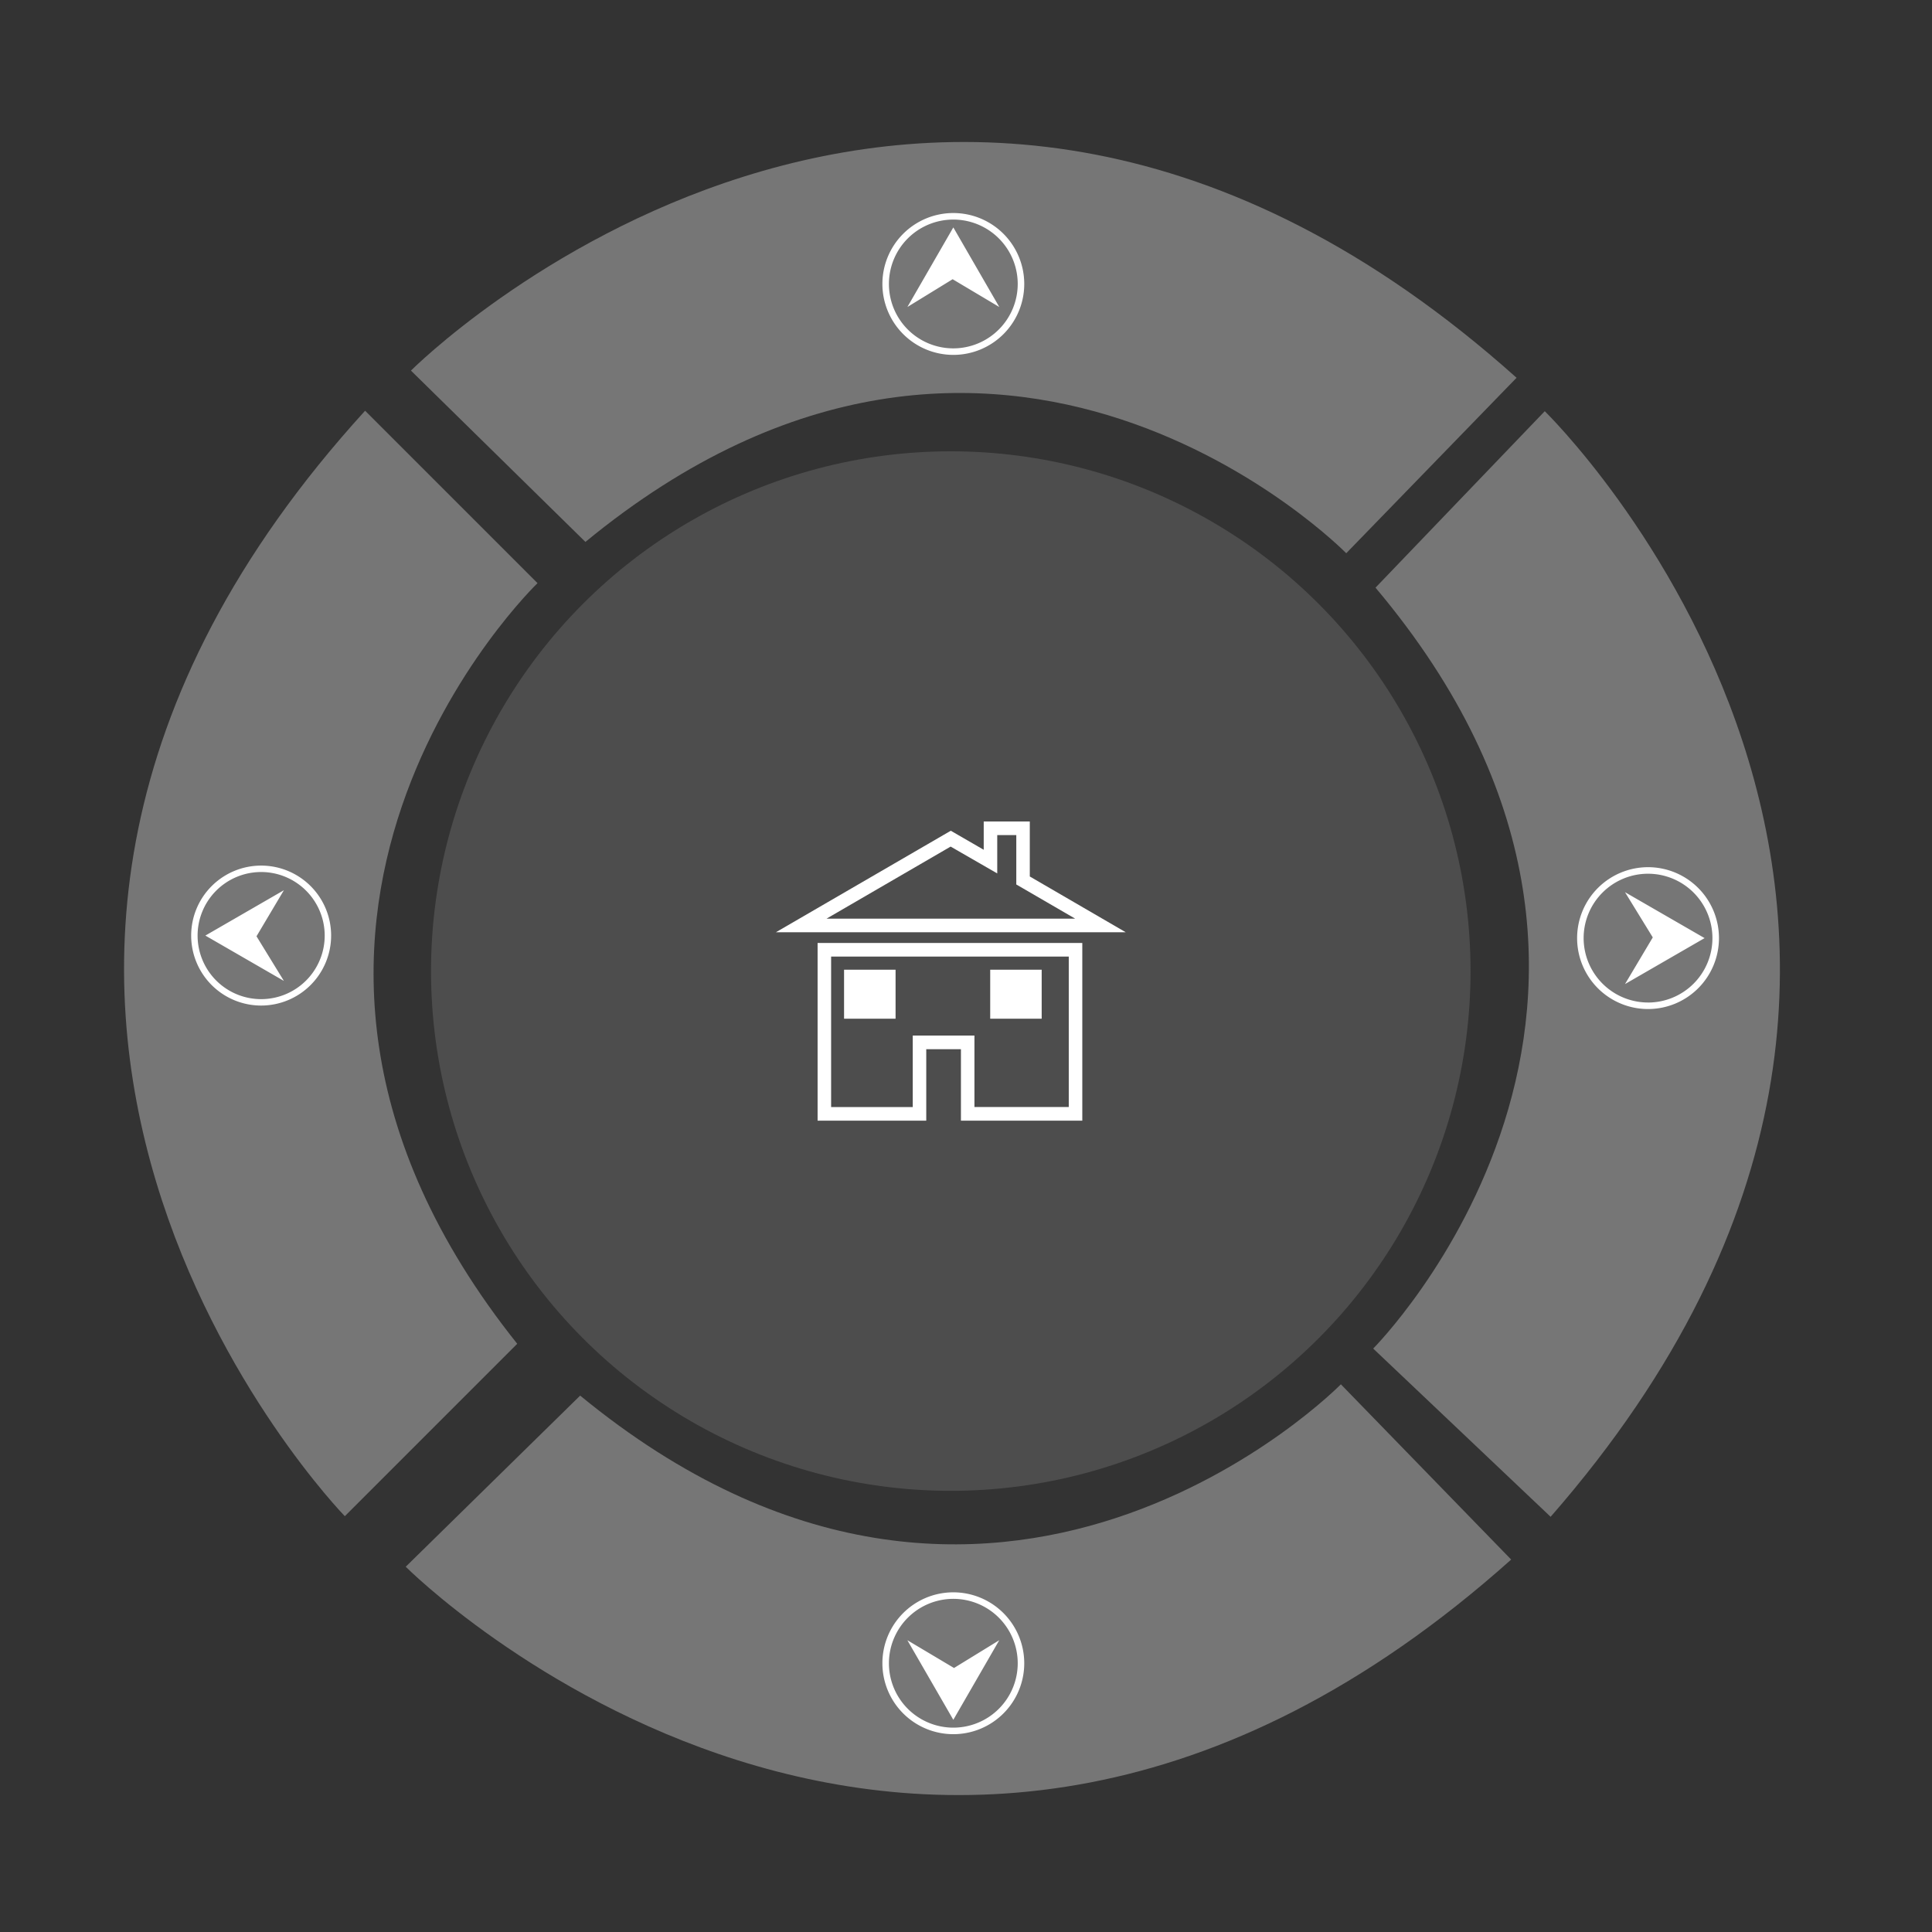 <svg xmlns="http://www.w3.org/2000/svg" width="381" height="381" viewBox="0 0 381 381">
  <rect x="0" y="0" width="381" height="381" fill="#333333" stroke="none"/>
  <defs>
    <style>
      .cls-1 {
        fill: #767676;
      }

      .cls-1, .cls-3 {
        fill-rule: evenodd;
      }

      .cls-2 {
        fill: #4d4d4d;
      }

      .cls-3 {
        fill: #fff;
      }
    </style>
  </defs>
  <path id="left" class="cls-1" d="M72,81l34,34s-70,67.308-4,150L68,299S-32.572,195.78,72,81Z"/>
  <path id="right" class="cls-1" d="M305.791,299.121L270.8,265.943s68.781-68.962.456-150.053l33.378-34.8S408.206,181.874,305.791,299.121Z"/>
  <path id="top" class="cls-1" d="M299.074,74.5l-33.589,34.6s-68.145-69.592-150.038-2.23L81.041,73.084S183.045-29.292,299.074,74.5Z"/>
  <path id="bottom" class="cls-1" d="M298.011,307.553l-33.584-34.56S196.292,342.5,114.411,275.22l-34.4,33.748S182,411.226,298.011,307.553Z"/>
  <circle id="home" class="cls-2" cx="187.5" cy="191.5" r="102.5"/>
  <path id="left2" class="cls-3" d="M51.5,198.3a13.8,13.8,0,1,1,13.8-13.8A13.813,13.813,0,0,1,51.5,198.3Zm0-26.332A12.533,12.533,0,1,0,64.033,184.5,12.546,12.546,0,0,0,51.5,171.967ZM40.5,184.5l15.484-8.942-5.4,9.082,5.4,8.8Z"/>
  <path id="right2" class="cls-3" d="M325,171.013A13.987,13.987,0,1,1,311.014,185,14,14,0,0,1,325,171.013Zm0,26.691A12.7,12.7,0,1,0,312.3,185,12.716,12.716,0,0,0,325,197.7ZM336.154,185l-15.694,9.063,5.476-9.2-5.476-8.919Z"/>
  <path id="top2" class="cls-3" d="M174.013,56A13.987,13.987,0,1,1,188,69.986,14,14,0,0,1,174.013,56ZM200.7,56A12.7,12.7,0,1,0,188,68.7,12.717,12.717,0,0,0,200.7,56ZM188,44.846l9.063,15.694-9.2-5.476-8.919,5.476Z"/>
  <path id="bottom2" class="cls-3" d="M201.987,328A13.987,13.987,0,1,1,188,314.014,14,14,0,0,1,201.987,328ZM175.3,328A12.7,12.7,0,1,0,188,315.3,12.716,12.716,0,0,0,175.3,328ZM188,339.154l-9.063-15.694,9.2,5.476,8.919-5.476Z"/>
  <path id="home2" class="cls-3" d="M153,183.852l34.5-20.026,6.495,3.754V162h9.086v10.848l18.926,11H153Zm47.417-9.43v-9.734h-3.746l-0.011.016v7.54l-9.19-5.294-24.479,14.215h49.041ZM213.438,221H189.5V206.915l-0.016-.011h-6.806l-0.016.011V221H161.234V185.956h52.2V221Zm-2.664-32.356H163.9v29.669H180V204.217h12.166v14.075l0,0.02h18.6V188.643Zm-5.349,12.245H195.272v-9.656h10.153v9.656Zm-38.972-9.656h10.158v9.656H166.453v-9.656Z"/>
</svg>
